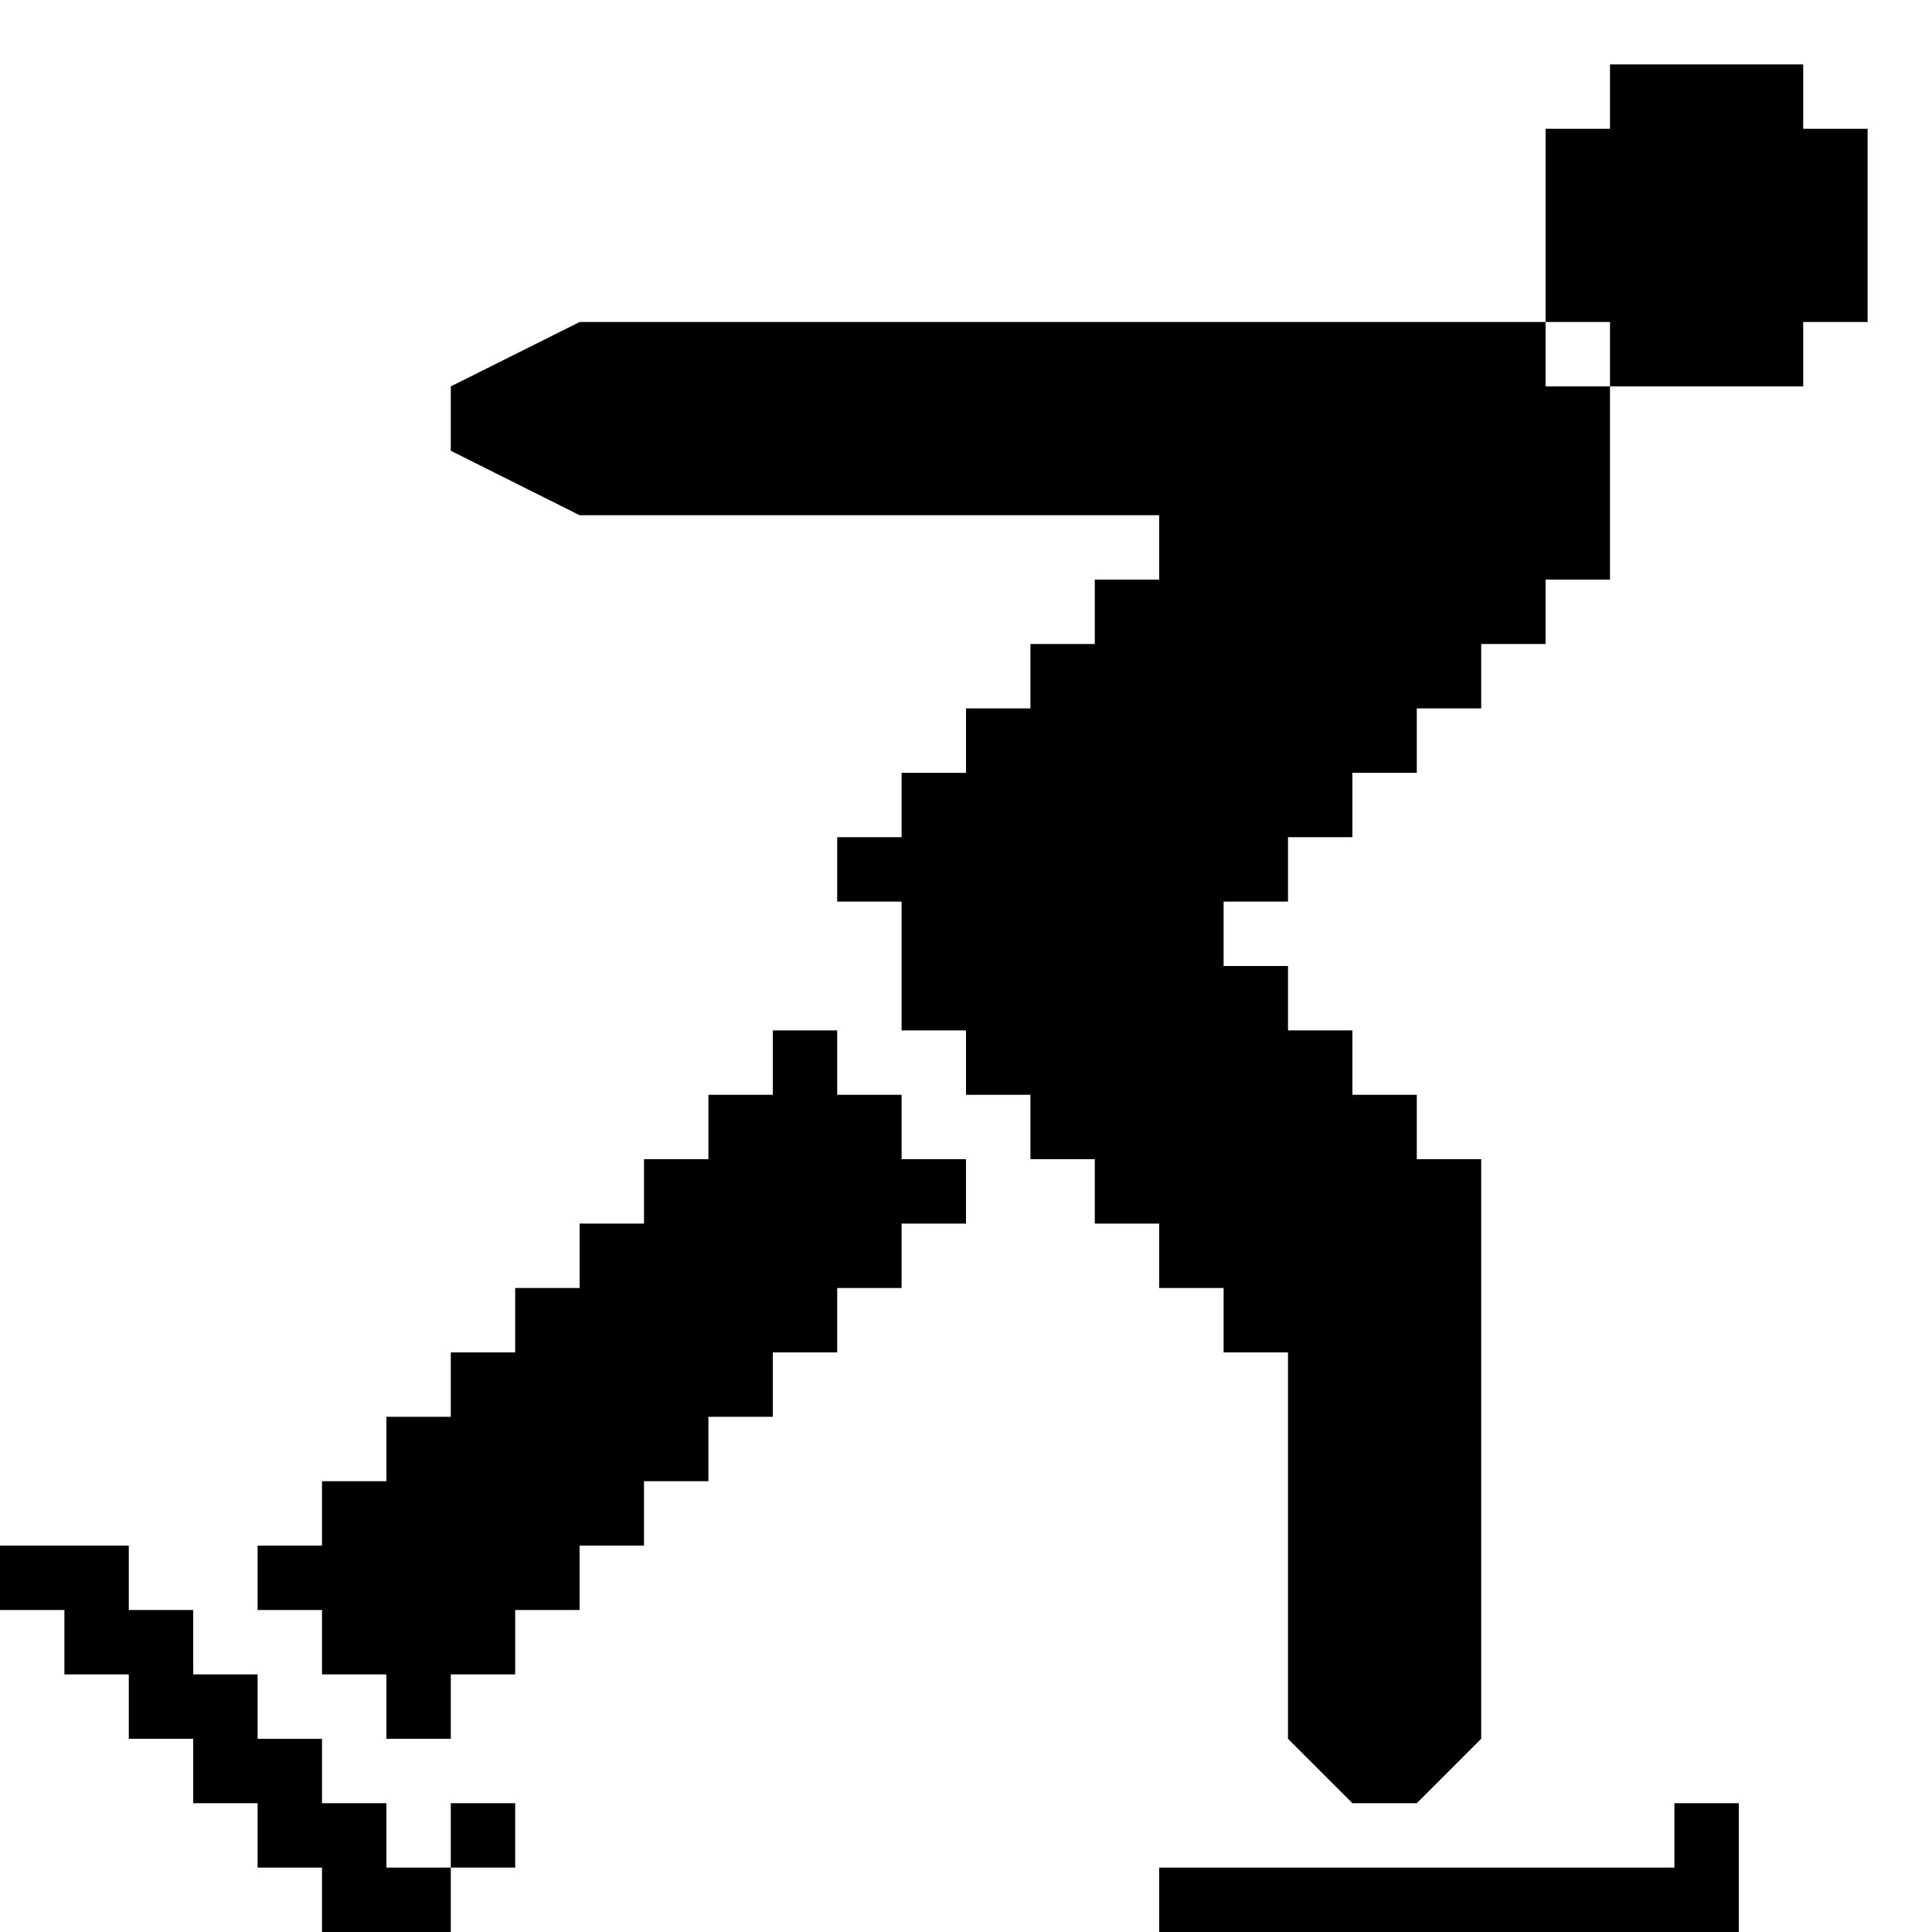 <?xml version="1.0" encoding="utf-8"?>
<!-- Generator: Adobe Illustrator 20.0.0, SVG Export Plug-In . SVG Version: 6.00 Build 0)  -->
<svg version="1.1" id="Icons" xmlns="http://www.w3.org/2000/svg" xmlns:xlink="http://www.w3.org/1999/xlink" x="0px" y="0px"
	 width="30px" height="30px" viewBox="0 0 30 30" style="enable-background:new 0 0 30 30;" xml:space="preserve">
<g>
	<polygon  points="13,16 13,17 14,17 14,18 15,18 15,19 14,19 14,20 13,20 13,21 12,21 12,22 11,22 11,23 10,23 10,24 9,24 9,25 
		8,25 8,26 7,26 7,27 6,27 6,26 5,26 5,25 4,25 4,24 5,24 5,23 6,23 6,22 7,22 7,21 8,21 8,20 9,20 9,19 10,19 10,18 11,18 11,17 
		12,17 12,16 	"/>
	<polygon  points="0,24 2,24 2,25 3,25 3,26 4,26 4,27 5,27 5,28 6,28 6,29 7,29 7,30 5,30 5,29 4,29 4,28 3,28 3,27 2,27 2,26 1,26 
		1,25 0,25 	"/>
	<polygon  points="18,29 26,29 26,28 27,28 27,30 18,30 	"/>
	<polygon  points="7,6 9,5 24,5 24,6 25,6 25,9 24,9 24,10 23,10 23,11 22,11 22,12 21,12 21,13 20,13 20,14 19,14 19,15 20,15 
		20,16 21,16 21,17 22,17 22,18 23,18 23,19 23,27 22,28 21,28 20,27 20,21 19,21 19,20 18,20 18,19 17,19 17,18 16,18 16,17 15,17 
		15,16 14,16 14,15 14,14 13,14 13,13 14,13 14,12 15,12 15,11 16,11 16,10 17,10 17,9 18,9 18,8 9,8 7,7 	"/>
	<rect  x="7" y="28" width="1" height="1"/>
	<polygon  points="25,1 28,1 28,2 29,2 29,5 28,5 28,6 25,6 25,5 24,5 24,2 25,2 	"/>
</g>
</svg>
